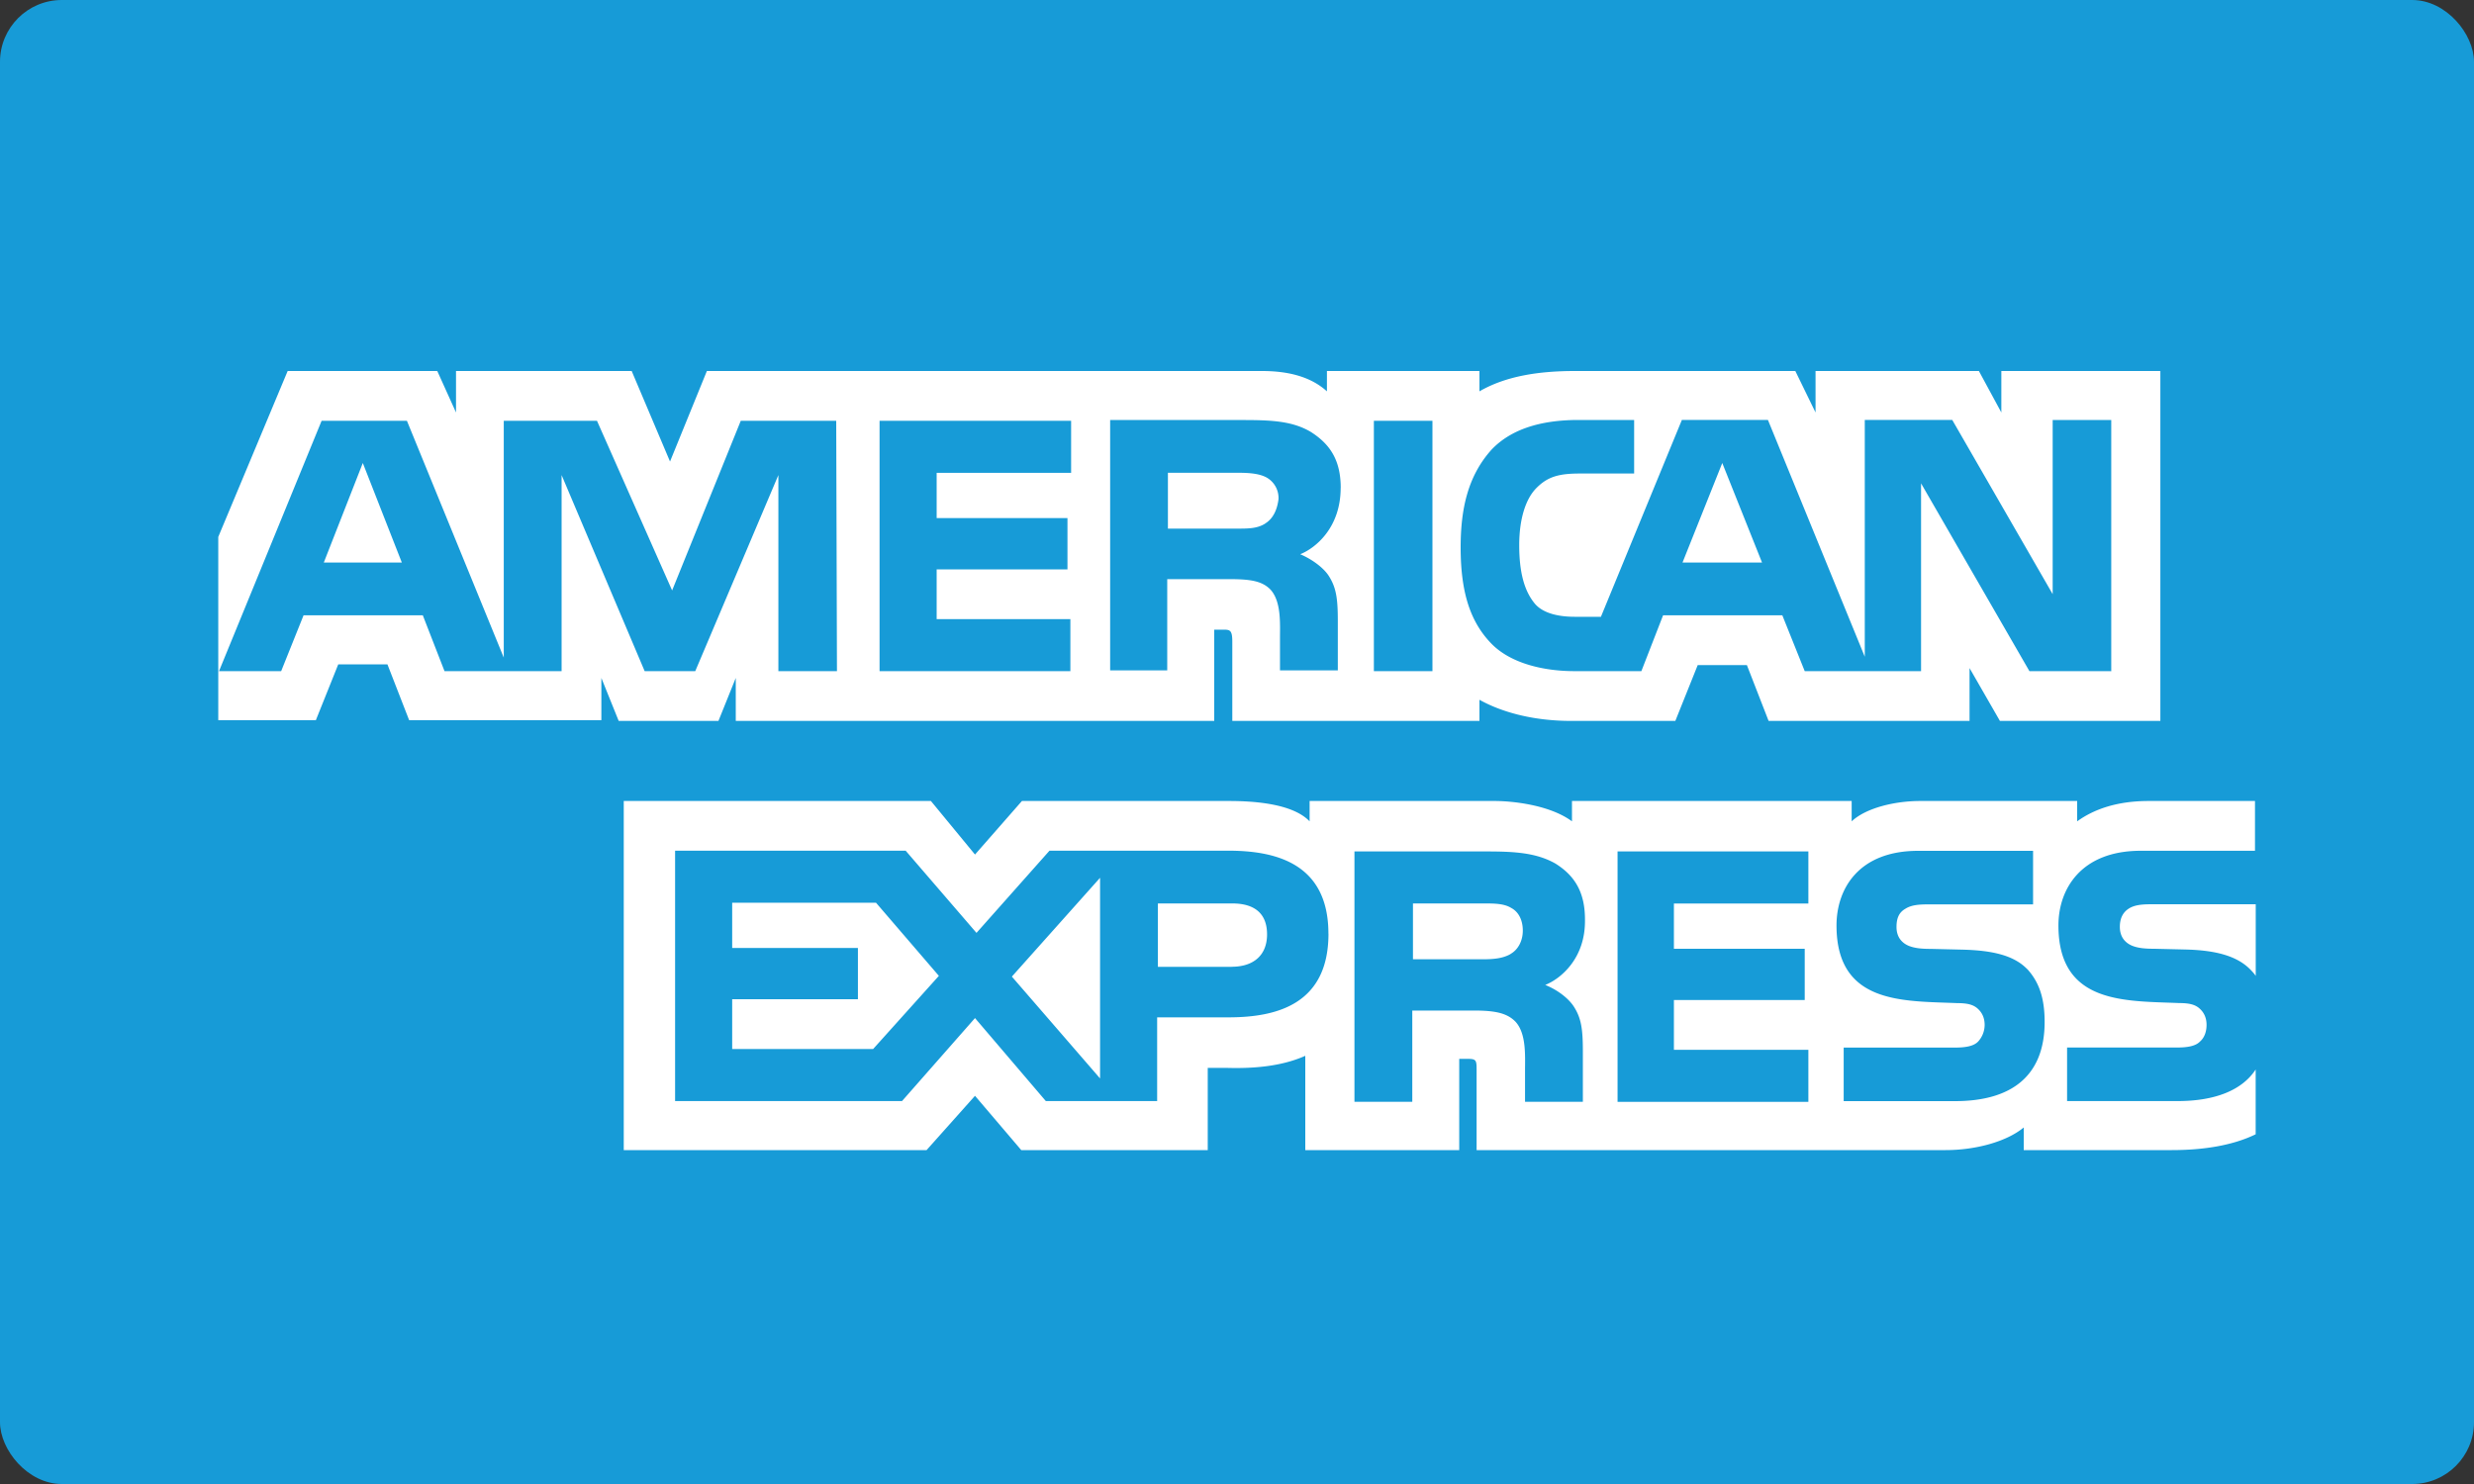<svg xmlns="http://www.w3.org/2000/svg" width="40" height="24" fill="none"  xmlns:v="https://vecta.io/nano"><rect width="100%" height="100%" fill="#333333" stroke="none"/><rect width="40" height="24" rx="1" fill="#179bd7"/><path d="M6.497 9.098l-.631-1.61-.631 1.61h1.262zm13.964-.634c-.129.085-.28.085-.456.085h-1.122v-.903h1.145c.164 0 .327.012.444.073a.38.38 0 0 1 .199.354c-.023.183-.094.317-.21.39zm8.028.634l-.643-1.61-.643 1.61h1.285zm-14.957 1.756h-.947V7.683l-1.344 3.171h-.818L9.08 7.683v3.171H7.187l-.351-.903H4.908l-.362.903H3.541L5.2 6.805h1.379l1.566 3.83v-3.83h1.507l1.215 2.744 1.11-2.744h1.543l.012 4.049zm3.774 0h-3.085V6.805h3.097v.842h-2.174v.732h2.115v.829h-2.115v.805h2.162v.842zm4.37-2.964c0 .646-.409.976-.654 1.073.199.085.374.22.456.342.128.195.152.378.152.744v.793h-.935v-.512c0-.244.023-.598-.152-.793-.14-.146-.339-.171-.678-.171h-.993v1.476h-.923V6.793h2.127c.467 0 .818.012 1.122.195.304.195.479.451.479.903zm1.484 2.964h-.947V6.805h.947v4.049zm10.961 0h-1.309L31.06 7.817v3.037h-1.881l-.362-.903h-1.928l-.351.903h-1.087c-.456 0-1.017-.11-1.344-.451s-.491-.805-.491-1.549c0-.598.105-1.147.503-1.586.304-.317.771-.476 1.402-.476h.9v.866h-.876c-.339 0-.526.049-.713.244-.164.171-.269.488-.269.915 0 .439.082.744.257.951.14.159.397.207.643.207h.421l1.309-3.184h1.391l1.566 3.83v-3.83h1.414l1.624 2.818V6.793h.947v4.062h-.012zm-30.592.793h1.578l.362-.903h.795l.351.903h3.108v-.683l.28.695h1.613l.28-.695v.695h7.736v-1.476h.152c.105 0 .14.012.14.195v1.281h3.996v-.342c.327.183.83.342 1.484.342h1.683l.362-.903h.795l.351.903h3.249v-.854l.491.854h2.594V6h-2.571v.671L31.995 6h-2.641v.671L29.027 6h-3.564c-.596 0-1.122.085-1.543.329V6h-2.466v.329C21.186 6.085 20.812 6 20.403 6h-8.974l-.596 1.464L10.213 6h-2.84v.671L7.07 6H4.651L3.529 8.683v2.964zm32.942 2.977h-1.683c-.164 0-.281.012-.374.073s-.14.159-.14.293c0 .159.082.256.199.305.093.037.199.049.362.049l.502.012c.502.012.841.11 1.052.329.035.037.058.061.082.098v-1.159zm0 2.671c-.222.341-.666.512-1.262.512h-1.788v-.866h1.776c.175 0 .304-.024.374-.098.07-.061.105-.159.105-.268 0-.122-.047-.207-.117-.268s-.164-.085-.327-.085c-.865-.037-1.951.024-1.951-1.256 0-.585.362-1.207 1.332-1.207h1.846v-.805h-1.718c-.514 0-.888.134-1.157.329v-.329h-2.536c-.409 0-.876.11-1.11.329v-.329h-4.522v.329c-.362-.268-.97-.329-1.25-.329h-2.992v.329c-.28-.293-.923-.329-1.309-.329h-3.342l-.759.866-.713-.866h-4.966V18.6h4.896l.783-.878.748.878h3.015v-1.33h.292c.397.012.876-.012 1.285-.195V18.6h2.489v-1.476h.117c.152 0 .164.012.164.171V18.6h7.584c.479 0 .982-.134 1.262-.366v.366h2.395c.502 0 .982-.073 1.355-.256v-1.049zm-3.693-1.622c.175.195.28.439.28.854 0 .866-.526 1.281-1.449 1.281h-1.8v-.866h1.8c.175 0 .304-.024.374-.098a.4.4 0 0 0 .105-.268c0-.122-.047-.207-.117-.268s-.164-.085-.327-.085c-.865-.037-1.951.024-1.951-1.256 0-.585.351-1.207 1.32-1.207h1.858v.866h-1.694c-.164 0-.28.012-.374.073-.105.061-.14.159-.14.293 0 .159.082.256.199.305.094.037.199.049.362.049l.502.012c.503.012.841.098 1.052.317zm-8.355-.244c-.128.073-.28.085-.456.085h-1.122v-.903h1.145c.164 0 .327 0 .444.073.117.061.187.195.187.366 0 .159-.07.305-.199.378zm.561.5c.21.085.374.22.456.341.129.195.152.378.152.744v.805h-.935v-.5c0-.244.023-.598-.152-.793-.14-.146-.339-.183-.678-.183h-.993v1.476h-.935V13.77h2.138c.467 0 .806.024 1.11.195.292.183.479.439.479.903.012.634-.397.964-.643 1.061zm1.169-2.159h3.085v.842h-2.174v.732h2.115v.829h-2.115v.805h2.174v.842h-3.085v-4.05zm-6.24 1.866h-1.192v-1.025h1.204c.339 0 .561.146.561.5 0 .341-.222.524-.573.524zm-2.127 1.805l-1.426-1.647 1.426-1.598v3.244zm-3.669-.476h-2.279v-.805h2.033v-.829h-2.033v-.732h2.325l1.017 1.183-1.063 1.183zm7.362-1.866c0 1.122-.806 1.354-1.613 1.354h-1.157v1.354h-1.8l-1.145-1.342-1.18 1.342h-3.669v-4.049h3.728l1.145 1.329 1.18-1.329h2.956c.724.012 1.554.22 1.554 1.342z" fill="#fff"/></svg>